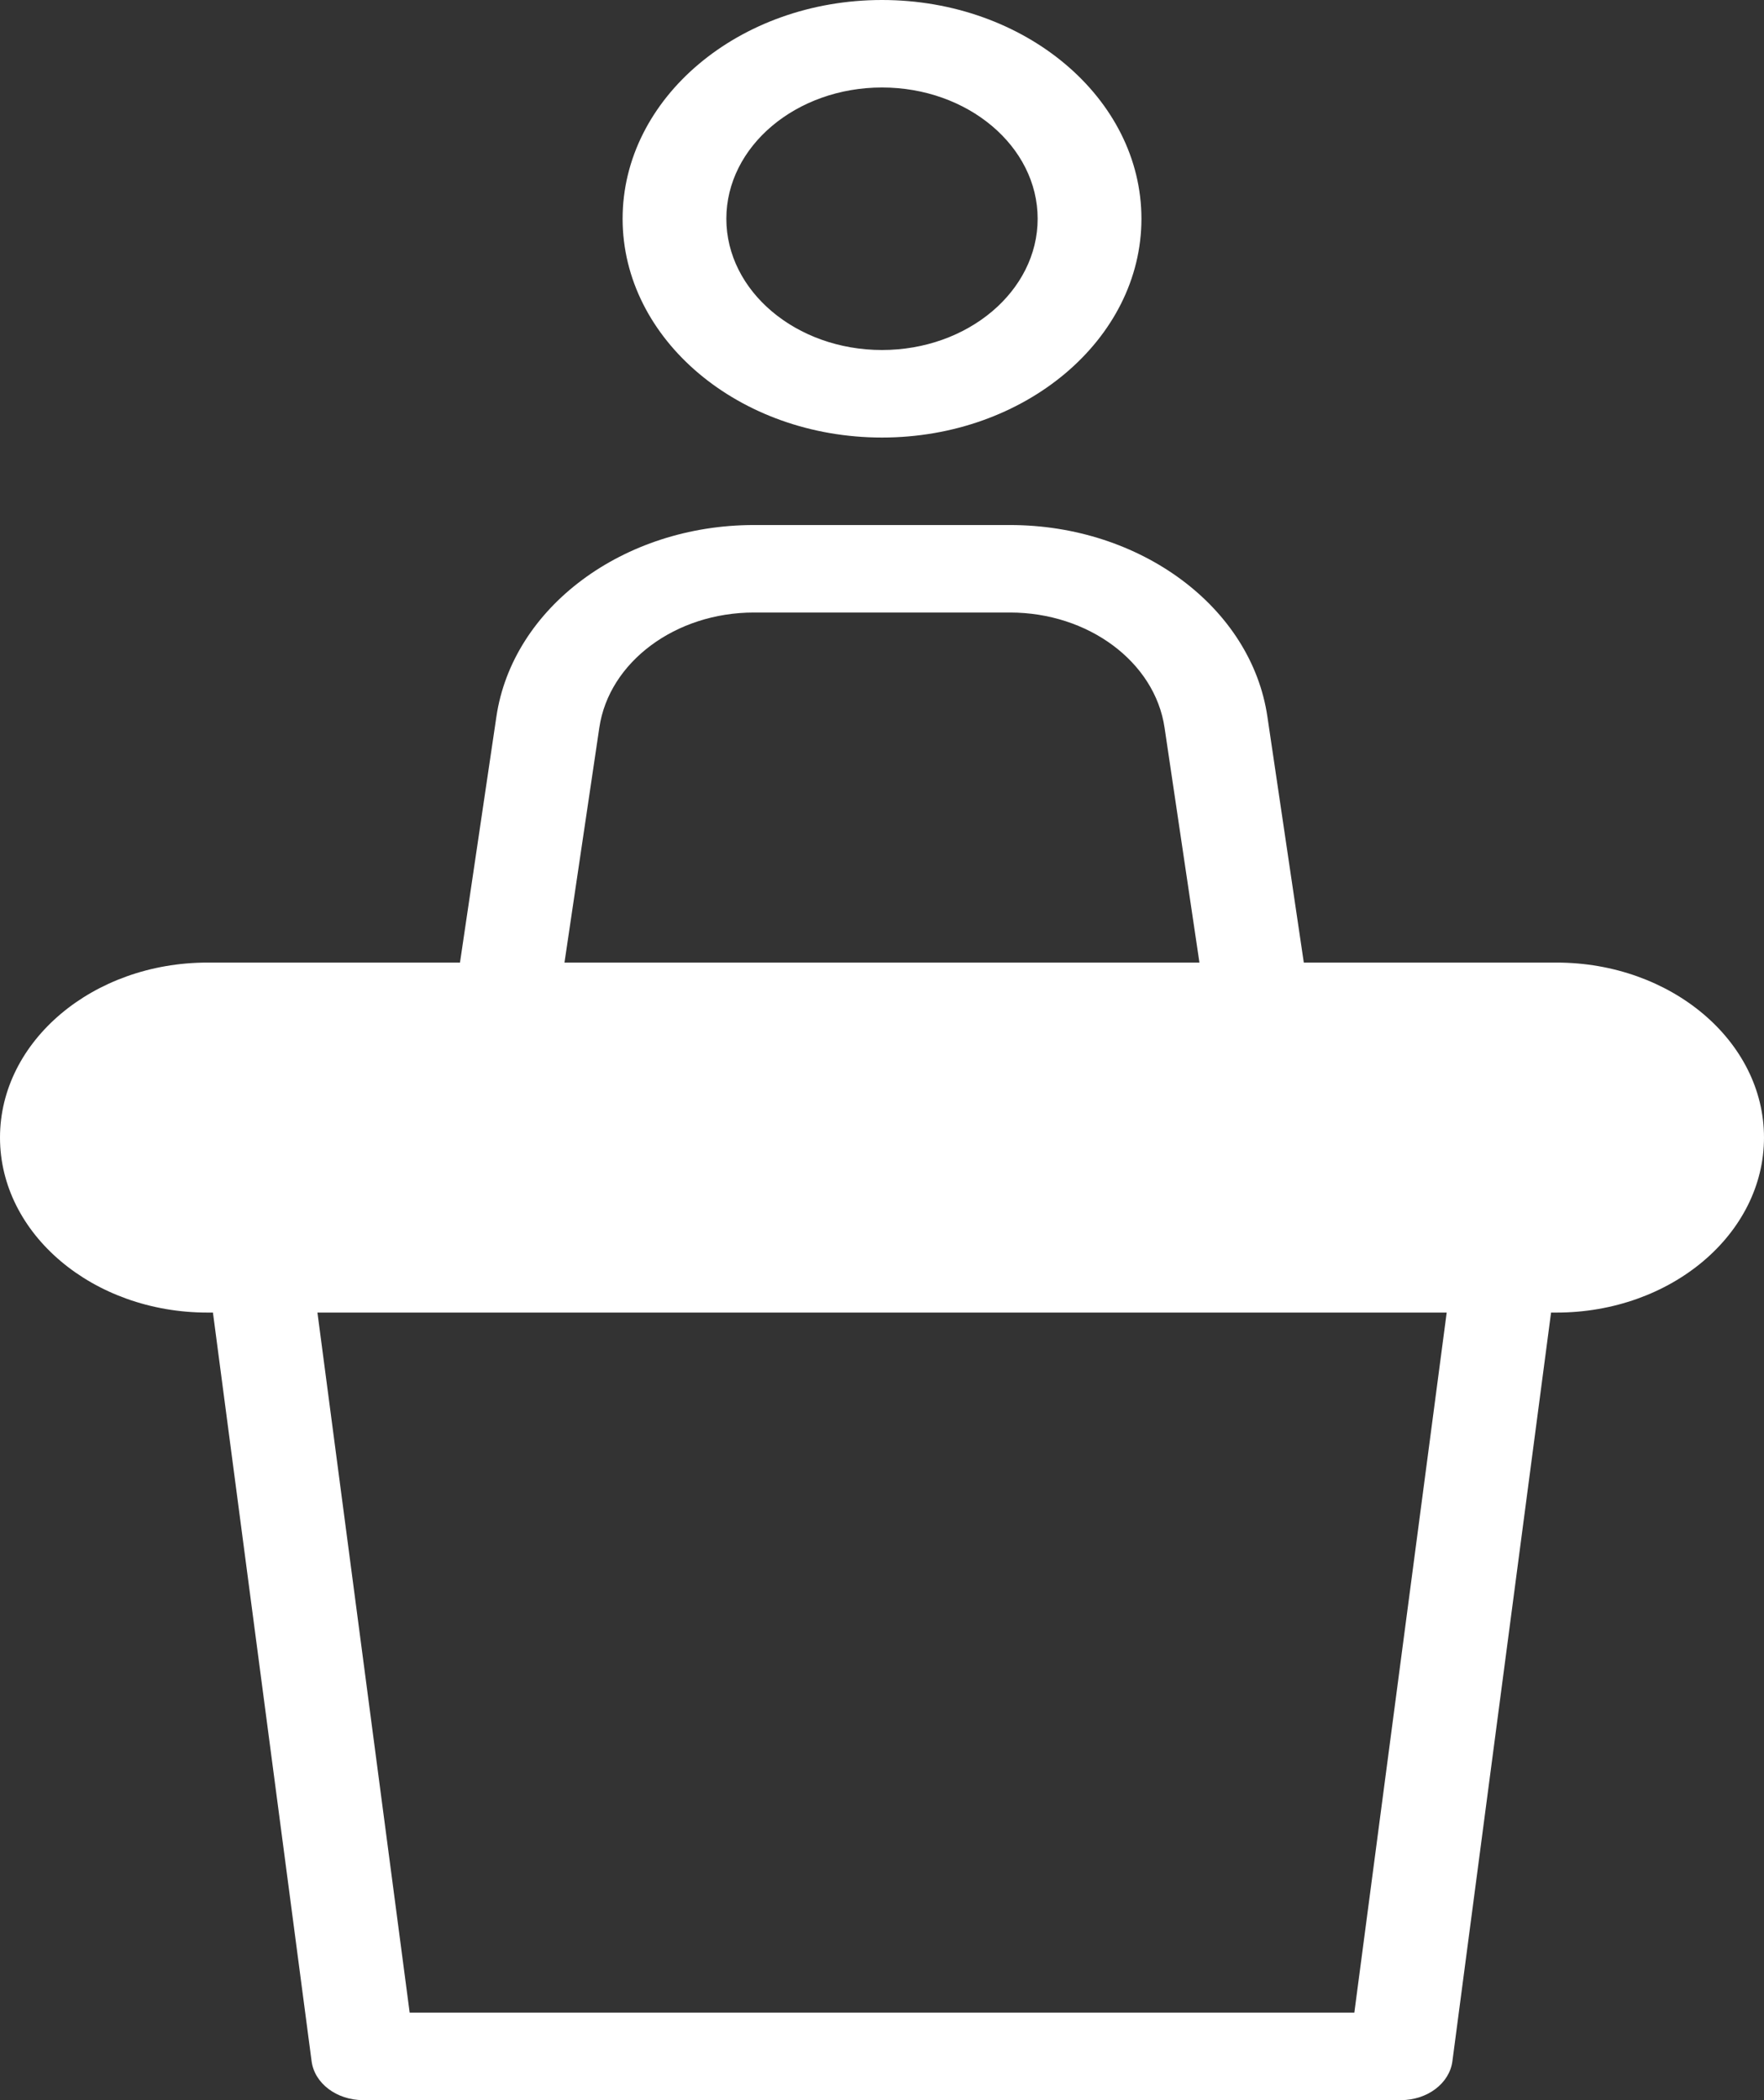 <svg width="42" height="50" viewBox="0 0 42 50" fill="none" xmlns="http://www.w3.org/2000/svg">
<rect x="0" y="0" width="42" height="50" fill="#333333" stroke="none"/>
<path d="M37.059 22.917H31.043L30.176 17.062C29.793 14.46 27.157 12.5 24.049 12.5H17.949C14.841 12.5 12.205 14.46 11.819 17.062L10.952 22.917H4.941C2.216 22.917 0 24.785 0 27.083C0 29.381 2.216 31.25 4.941 31.25H5.07L7.419 49.073C7.488 49.602 8.017 50 8.647 50H33.353C33.983 50 34.512 49.602 34.581 49.073L36.93 31.25H37.059C39.784 31.25 42 29.381 42 27.083C42 24.785 39.784 22.917 37.059 22.917ZM14.27 17.321C14.502 15.76 16.084 14.583 17.949 14.583H24.049C25.914 14.583 27.495 15.76 27.727 17.321L28.558 22.917H13.44L14.27 17.321ZM32.246 47.917H9.754L7.558 31.25H34.445L32.246 47.917Z" fill="#fff"/>
<path d="M21 10.417C24.404 10.417 27.177 8.079 27.177 5.208C27.177 2.338 24.404 0 21 0C17.596 0 14.824 2.337 14.824 5.208C14.824 8.079 17.596 10.417 21 10.417ZM21 2.083C23.043 2.083 24.706 3.485 24.706 5.208C24.706 6.931 23.043 8.333 21 8.333C18.957 8.333 17.294 6.931 17.294 5.208C17.294 3.485 18.957 2.083 21 2.083Z" fill="#fff"/>
</svg>
